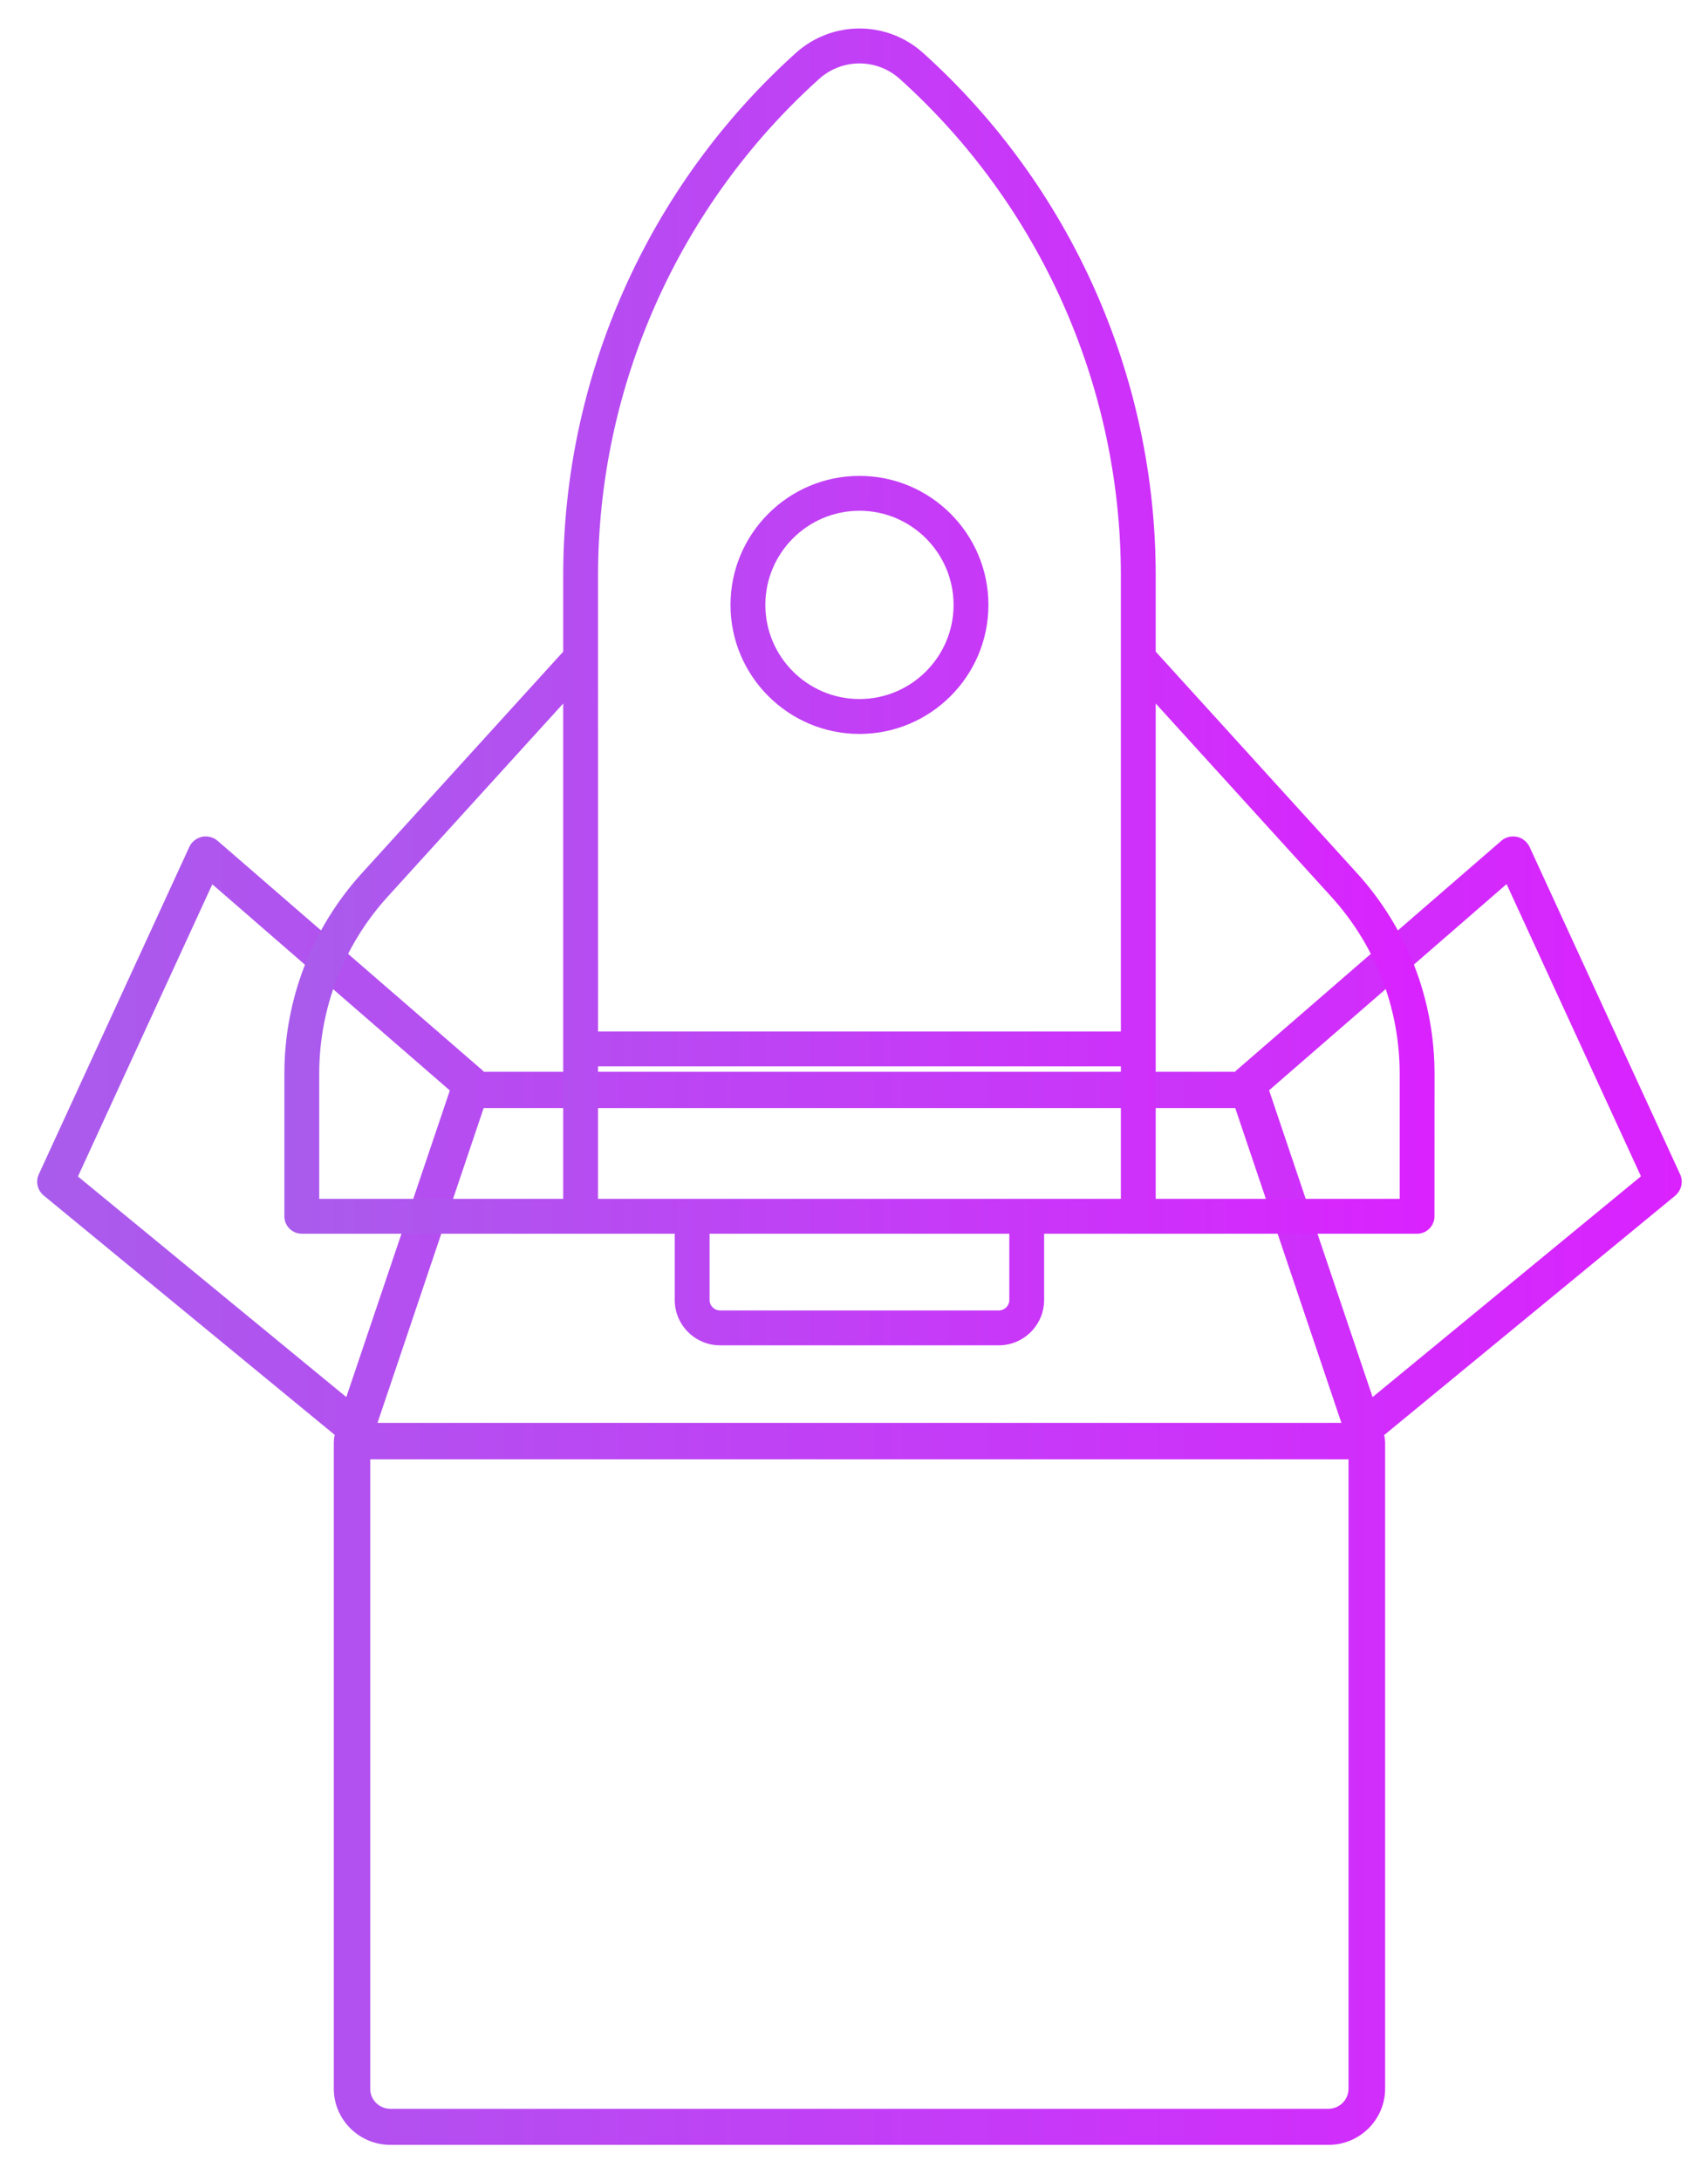 <svg width="94" height="120" viewBox="0 0 94 120" fill="none" xmlns="http://www.w3.org/2000/svg">
<path d="M92.459 64.588L84.18 46.59C84.046 46.312 83.789 46.096 83.481 46.034C83.172 45.972 82.843 46.055 82.617 46.261L68.013 58.91C68.003 58.931 67.992 58.941 67.972 58.962H26.628C26.608 58.941 26.597 58.931 26.587 58.91L11.983 46.261C11.757 46.055 11.418 45.972 11.119 46.034C10.811 46.106 10.543 46.312 10.42 46.59L2.141 64.588C1.946 64.999 2.059 65.482 2.408 65.77L18.432 78.945L18.421 78.955C18.39 79.058 18.38 79.15 18.38 79.243C18.38 79.253 18.37 79.263 18.37 79.273V114.899C18.37 116.606 19.769 117.994 21.486 117.994H73.114C74.832 117.994 76.23 116.606 76.23 114.899V79.284C76.23 79.273 76.22 79.273 76.22 79.263C76.22 79.16 76.21 79.068 76.179 78.965L76.168 78.955L92.192 65.78C92.541 65.482 92.654 64.999 92.459 64.588ZM26.618 60.957H67.982L73.824 78.276H20.776L26.618 60.957ZM19.059 76.857L4.29 64.721L11.685 48.647L24.757 59.99L19.059 76.857ZM74.215 114.909C74.215 115.516 73.721 116.01 73.104 116.01H21.486C20.869 116.01 20.375 115.516 20.375 114.909V80.281H74.215V114.909ZM75.541 76.857L69.844 59.98L82.915 48.636L90.31 64.711L75.541 76.857Z" fill="url(#paint0_linear_48_316)"/>
<path d="M74.684 48.036L63.605 35.848V31.659C63.605 20.713 58.94 10.24 50.807 2.916C48.808 1.117 45.796 1.117 43.797 2.916C35.66 10.24 30.996 20.713 30.996 31.659V35.848L19.916 48.036C17.166 51.063 15.65 54.984 15.65 59.074V66.911C15.65 67.441 16.08 67.871 16.609 67.871H37.134V71.515C37.134 72.888 38.254 74.009 39.627 74.009H54.969C56.342 74.009 57.463 72.888 57.463 71.515V67.871H77.987C78.516 67.871 78.946 67.441 78.946 66.911L78.95 59.074C78.95 54.984 77.435 51.063 74.684 48.036ZM32.913 31.659C32.913 21.258 37.348 11.302 45.079 4.344C46.345 3.204 48.255 3.204 49.522 4.344C57.252 11.303 61.687 21.259 61.687 31.659V56.745H32.914L32.913 31.659ZM17.568 59.074C17.568 55.463 18.907 52.003 21.335 49.329L30.995 38.702V65.952H17.568L17.568 59.074ZM32.913 58.663H61.687V65.952H32.913V58.663ZM55.548 71.515C55.548 71.834 55.287 72.091 54.973 72.091H39.627C39.309 72.091 39.052 71.83 39.052 71.515V67.871H55.548V71.515ZM77.032 65.952H63.605V38.702L73.265 49.329C75.693 51.999 77.032 55.459 77.032 59.073L77.032 65.952ZM47.3 40.375C51.214 40.375 54.398 37.191 54.398 33.278C54.398 29.364 51.214 26.18 47.3 26.18C43.387 26.18 40.203 29.364 40.203 33.278C40.203 37.191 43.387 40.375 47.3 40.375ZM47.3 28.098C50.155 28.098 52.48 30.423 52.48 33.278C52.48 36.132 50.155 38.456 47.3 38.456C44.446 38.456 42.121 36.132 42.121 33.278C42.121 30.423 44.443 28.098 47.3 28.098Z" fill="url(#paint1_linear_48_316)"/>
<defs>
<linearGradient id="paint0_linear_48_316" x1="2.046" y1="82.004" x2="92.554" y2="82.004" gradientUnits="userSpaceOnUse">
<stop stop-color="#A95CEC"/>
<stop offset="1" stop-color="#DA22FF"/>
</linearGradient>
<linearGradient id="paint1_linear_48_316" x1="15.65" y1="37.788" x2="78.95" y2="37.788" gradientUnits="userSpaceOnUse">
<stop stop-color="#A95CEC"/>
<stop offset="1" stop-color="#DA22FF"/>
</linearGradient>
</defs>
</svg>
